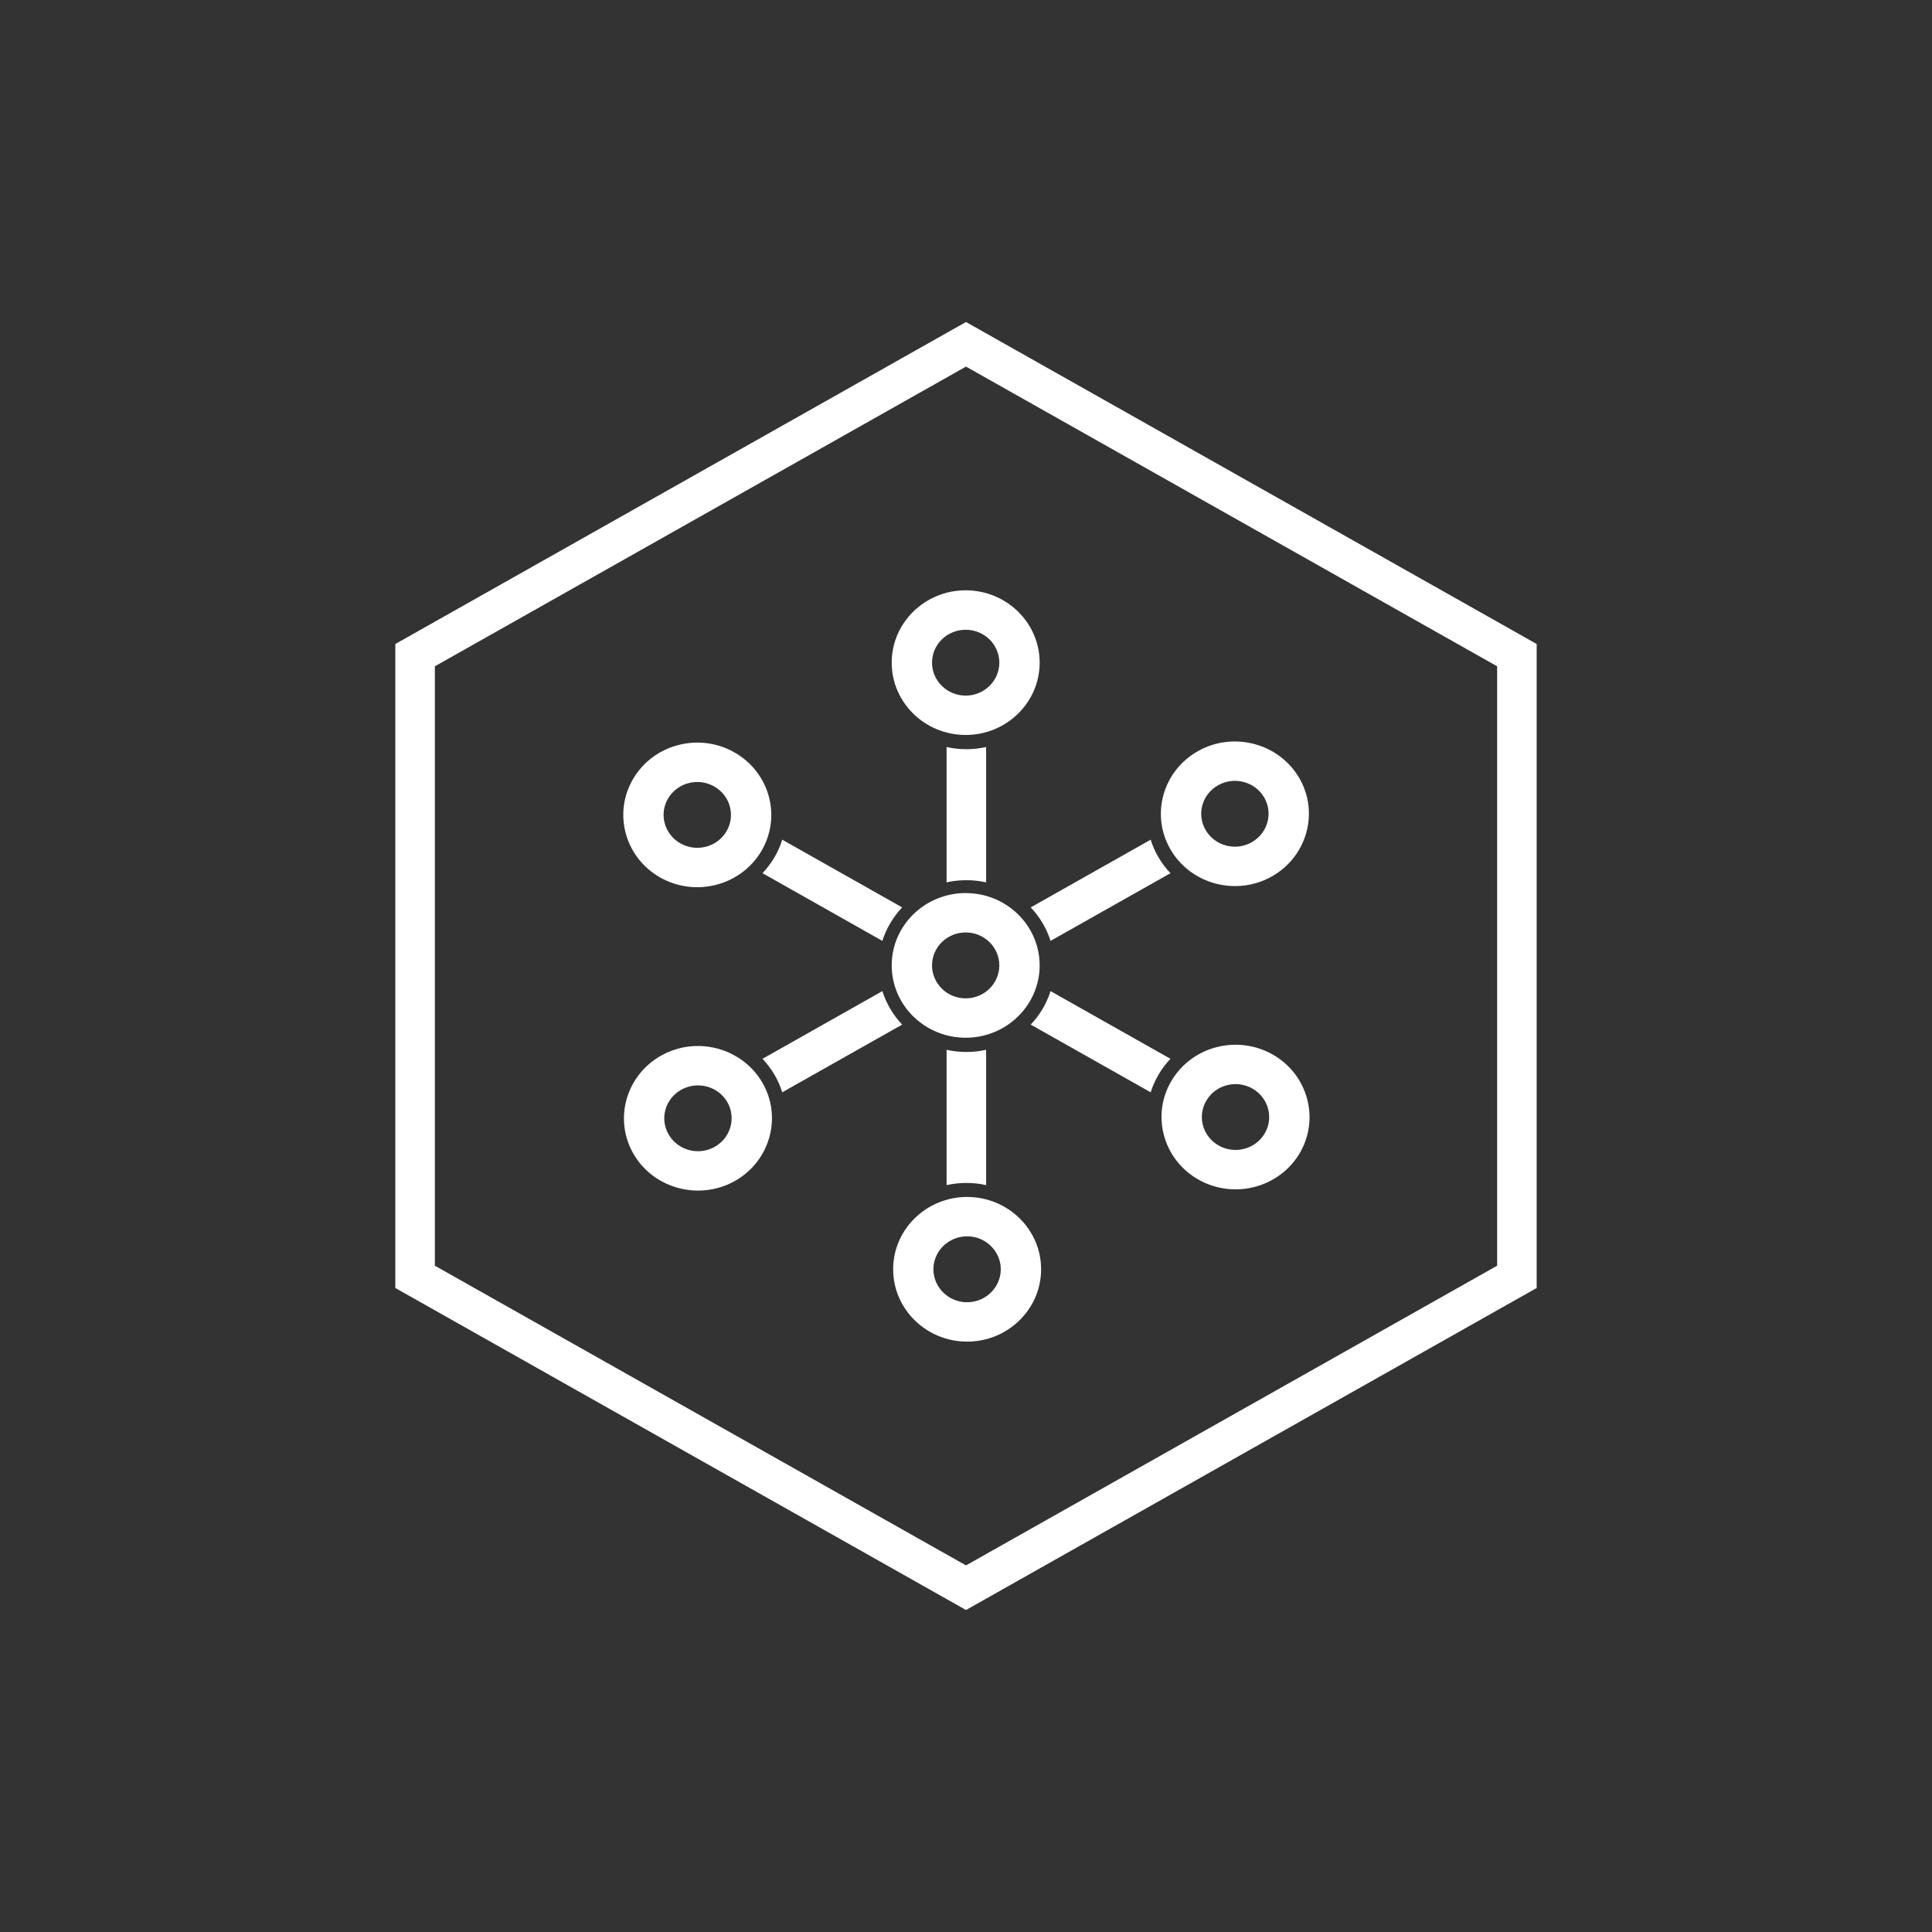 <svg width="24" height="24" viewBox="0 0 24 24" fill="none" xmlns="http://www.w3.org/2000/svg">
<rect x="0" y="0" width="24" height="24" fill="#333333" stroke="none"/>
<path fill-rule="evenodd" clip-rule="evenodd" d="M12 4.554L5.402 8.277V15.723L12 19.446L18.598 15.723V8.277L12 4.554ZM19.089 8L12 4L4.911 8V16L12 20L19.089 16V8Z" fill="white"/>
<path fill-rule="evenodd" clip-rule="evenodd" d="M11.996 9.13C11.489 9.13 11.077 8.727 11.077 8.232C11.077 7.736 11.489 7.333 11.996 7.333C12.503 7.333 12.915 7.736 12.915 8.232C12.915 8.727 12.503 9.13 11.996 9.13ZM11.996 7.823C11.765 7.823 11.578 8.006 11.578 8.232C11.578 8.457 11.765 8.641 11.996 8.641C12.227 8.641 12.414 8.457 12.414 8.232C12.414 8.006 12.227 7.823 11.996 7.823Z" fill="white"/>
<path d="M11.759 9.28C11.838 9.297 11.92 9.307 12.004 9.307C12.089 9.307 12.171 9.297 12.25 9.28V10.961C12.171 10.943 12.089 10.934 12.004 10.934C11.92 10.934 11.838 10.943 11.759 10.961V9.28Z" fill="white"/>
<path d="M11.207 11.272L9.717 10.431C9.694 10.507 9.661 10.581 9.619 10.653C9.576 10.724 9.527 10.789 9.472 10.847L10.961 11.688C11.011 11.531 11.096 11.389 11.207 11.272Z" fill="white"/>
<path d="M10.961 12.312L9.472 13.153C9.527 13.211 9.576 13.276 9.619 13.347C9.661 13.419 9.694 13.493 9.717 13.569L11.207 12.728C11.096 12.611 11.011 12.469 10.961 12.312Z" fill="white"/>
<path d="M11.759 13.041V14.722C11.838 14.704 11.92 14.695 12.005 14.695C12.089 14.695 12.171 14.704 12.25 14.722V13.041C12.171 13.059 12.089 13.068 12.004 13.068C11.92 13.068 11.838 13.059 11.759 13.041Z" fill="white"/>
<path d="M12.804 12.728L14.294 13.569C14.318 13.493 14.351 13.419 14.393 13.347C14.435 13.276 14.484 13.211 14.54 13.153L13.05 12.312C13.001 12.469 12.915 12.611 12.804 12.728Z" fill="white"/>
<path d="M13.05 11.688L14.54 10.847C14.484 10.789 14.435 10.724 14.393 10.653C14.35 10.581 14.318 10.507 14.294 10.431L12.804 11.272C12.915 11.389 13.001 11.531 13.05 11.688Z" fill="white"/>
<path fill-rule="evenodd" clip-rule="evenodd" d="M9.458 10.572C9.205 11.001 8.642 11.149 8.202 10.901C7.763 10.653 7.612 10.103 7.866 9.674C8.119 9.245 8.682 9.097 9.121 9.345C9.561 9.593 9.712 10.144 9.458 10.572ZM8.299 9.919C8.184 10.114 8.253 10.364 8.453 10.477C8.653 10.59 8.909 10.523 9.024 10.328C9.14 10.132 9.071 9.882 8.871 9.769C8.671 9.656 8.415 9.723 8.299 9.919Z" fill="white"/>
<path fill-rule="evenodd" clip-rule="evenodd" d="M9.467 13.443C9.72 13.871 9.569 14.422 9.13 14.67C8.691 14.917 8.127 14.77 7.874 14.341C7.62 13.912 7.772 13.362 8.211 13.114C8.65 12.866 9.213 13.014 9.467 13.443ZM8.308 14.096C8.423 14.292 8.68 14.359 8.879 14.246C9.079 14.133 9.148 13.883 9.033 13.687C8.917 13.492 8.661 13.425 8.461 13.538C8.261 13.651 8.192 13.901 8.308 14.096Z" fill="white"/>
<path fill-rule="evenodd" clip-rule="evenodd" d="M12.014 14.869C12.521 14.869 12.933 15.272 12.933 15.767C12.933 16.263 12.521 16.666 12.014 16.666C11.507 16.666 11.095 16.263 11.095 15.767C11.095 15.272 11.507 14.869 12.014 14.869ZM12.014 16.177C12.244 16.177 12.432 15.993 12.432 15.767C12.432 15.542 12.244 15.358 12.014 15.358C11.783 15.358 11.595 15.542 11.595 15.767C11.595 15.993 11.783 16.177 12.014 16.177Z" fill="white"/>
<path fill-rule="evenodd" clip-rule="evenodd" d="M14.552 13.427C14.805 12.998 15.368 12.851 15.807 13.098C16.247 13.346 16.398 13.897 16.145 14.326C15.891 14.755 15.328 14.902 14.889 14.654C14.449 14.406 14.298 13.856 14.552 13.427ZM15.71 14.081C15.826 13.886 15.757 13.635 15.557 13.522C15.357 13.409 15.101 13.476 14.986 13.672C14.87 13.867 14.939 14.117 15.139 14.23C15.339 14.343 15.595 14.276 15.71 14.081Z" fill="white"/>
<path fill-rule="evenodd" clip-rule="evenodd" d="M14.544 10.558C14.29 10.13 14.441 9.579 14.881 9.331C15.32 9.083 15.883 9.231 16.137 9.66C16.39 10.088 16.239 10.639 15.8 10.887C15.361 11.135 14.797 10.987 14.544 10.558ZM15.703 9.904C15.587 9.709 15.331 9.642 15.131 9.755C14.931 9.868 14.862 10.118 14.978 10.313C15.093 10.509 15.35 10.576 15.549 10.463C15.749 10.35 15.818 10.1 15.703 9.904Z" fill="white"/>
<path fill-rule="evenodd" clip-rule="evenodd" d="M11.996 11.583C11.765 11.583 11.578 11.767 11.578 11.992C11.578 12.218 11.765 12.402 11.996 12.402C12.227 12.402 12.414 12.218 12.414 11.992C12.414 11.767 12.227 11.583 11.996 11.583ZM11.996 12.891C11.489 12.891 11.077 12.488 11.077 11.992C11.077 11.497 11.489 11.094 11.996 11.094C12.503 11.094 12.915 11.497 12.915 11.992C12.915 12.488 12.503 12.891 11.996 12.891Z" fill="white"/>
</svg>
